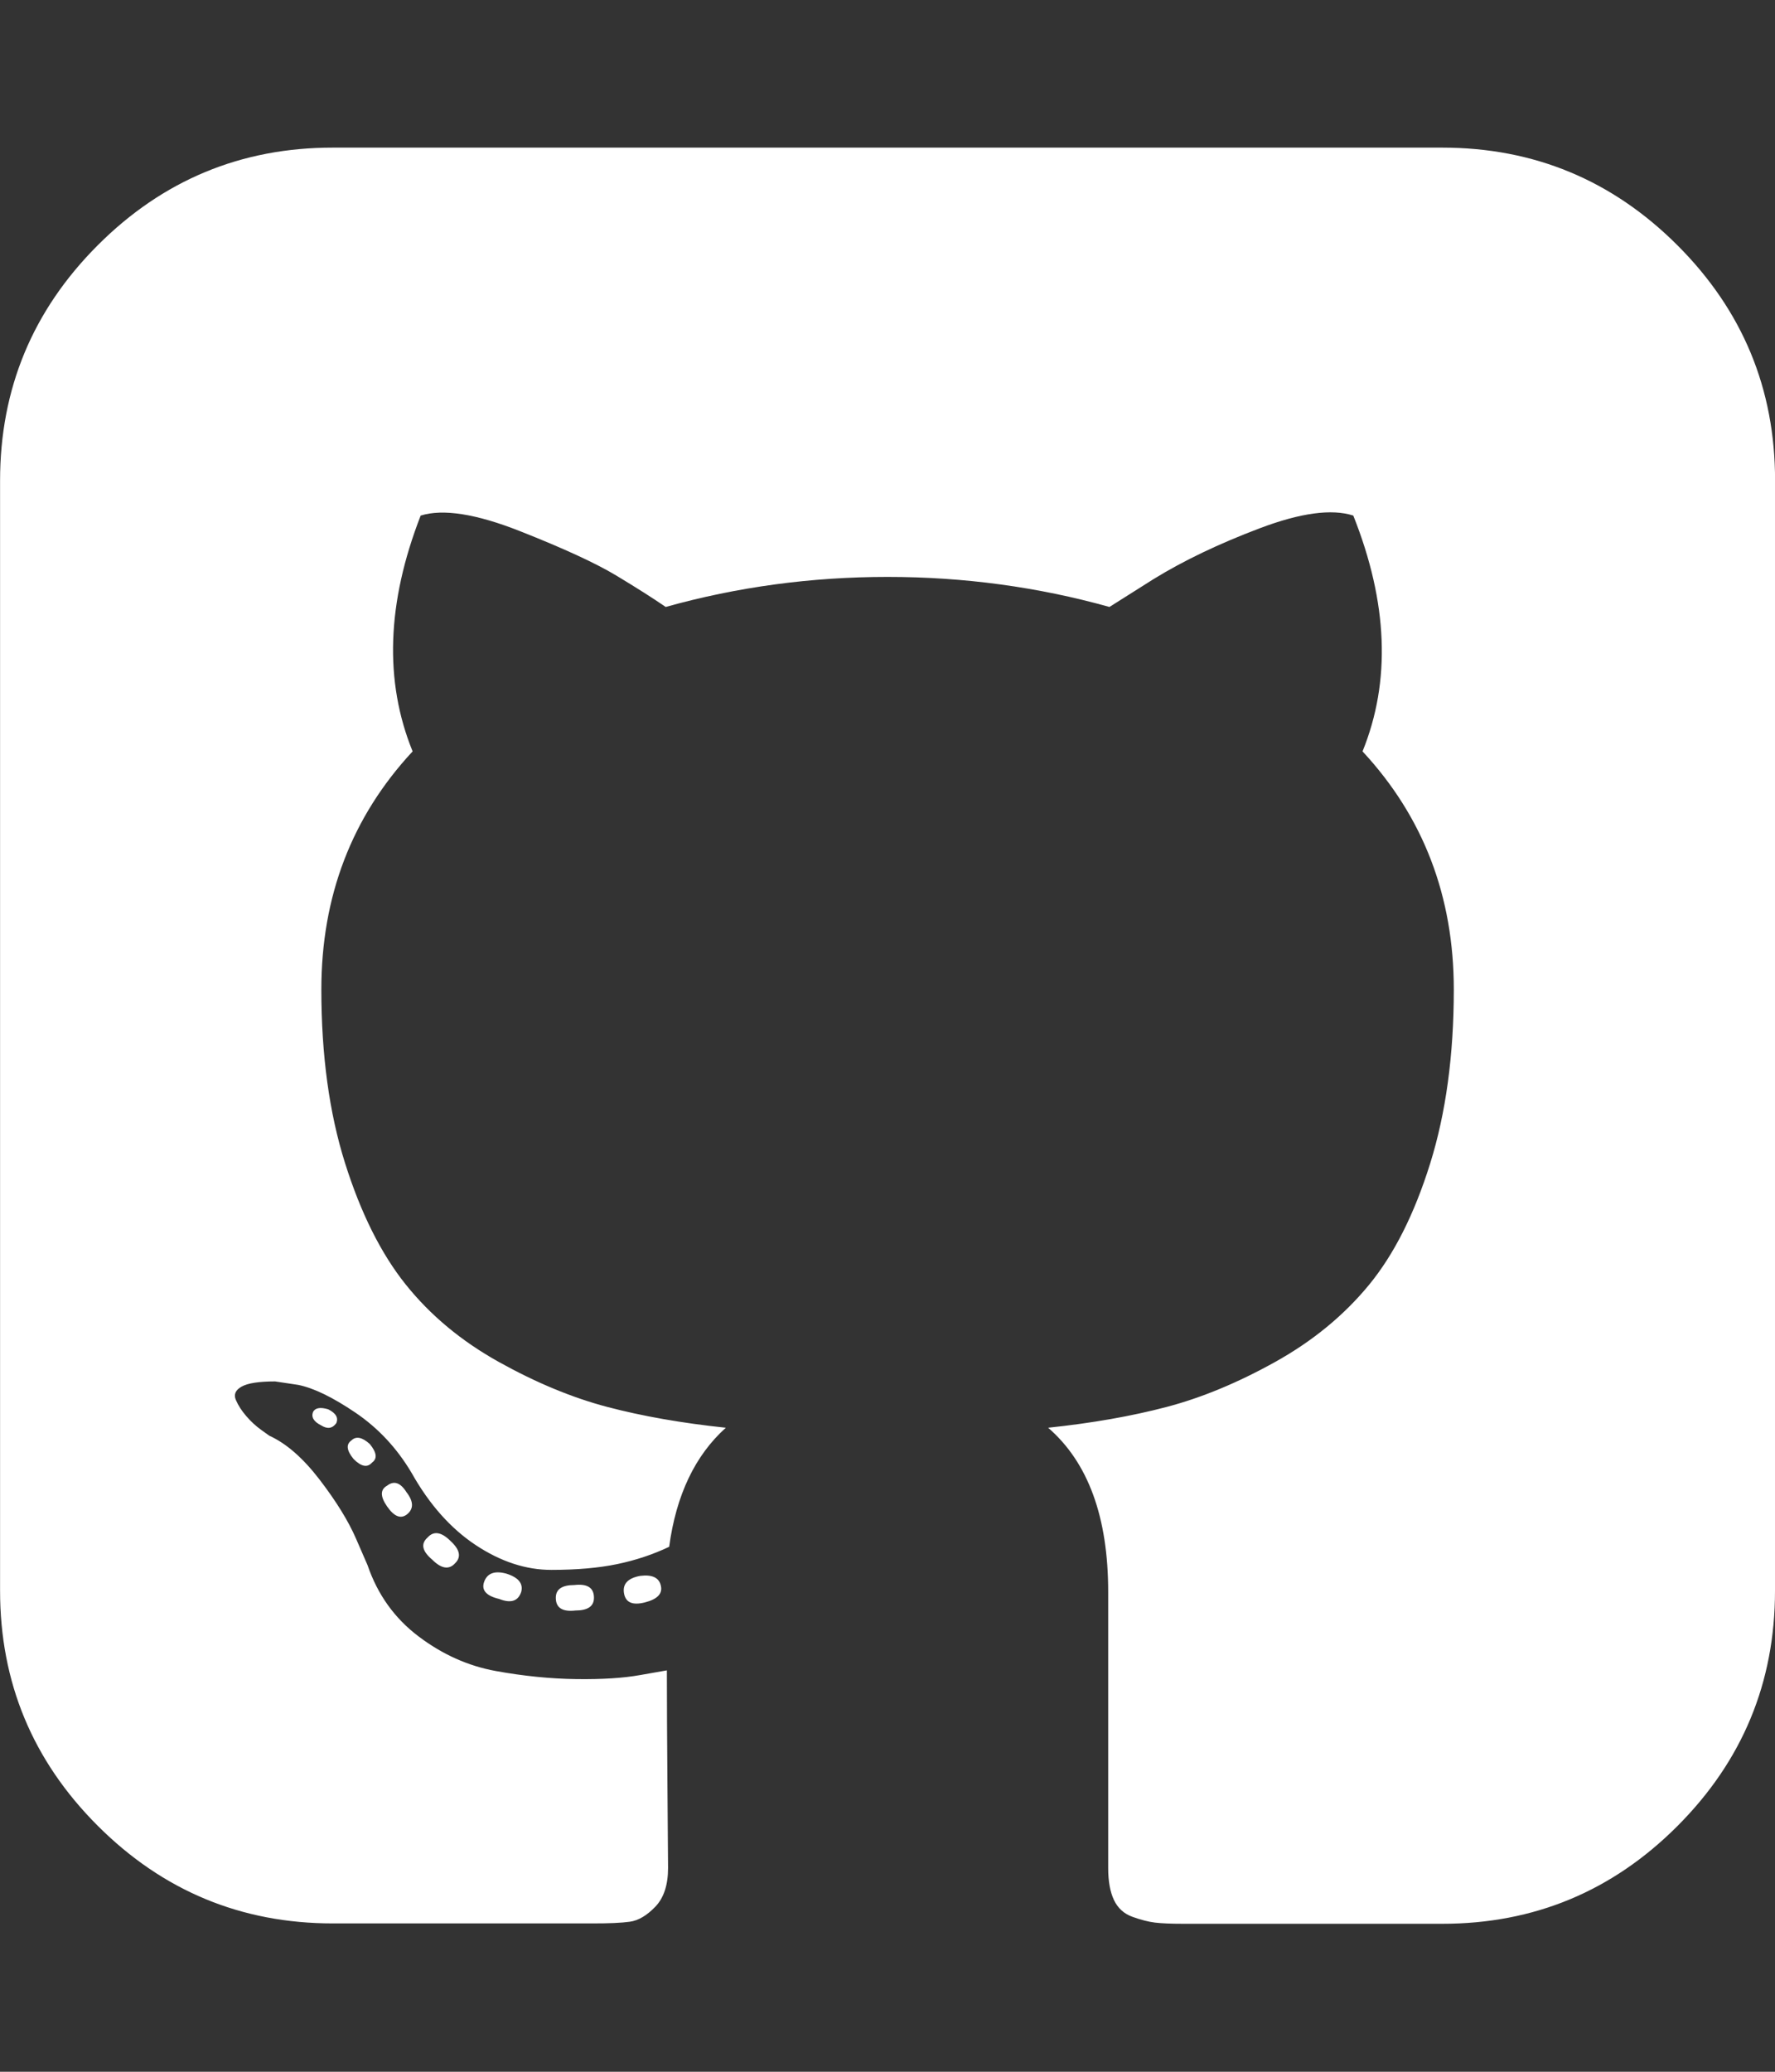 <svg version="1.1" xmlns="http://www.w3.org/2000/svg" xmlns:xlink="http://www.w3.org/1999/xlink" width="24" height="28" viewBox="0 0 24 28">
  <rect x="0" y="0" width="24" height="28" fill="#333333" stroke="none"/>
  <path fill="#fff" d="M6.156 21.125q-0.125 0.141-0.313-0.047-0.203-0.172-0.063-0.297 0.125-0.141 0.313 0.047 0.187 0.172 0.063 0.297zM5.5 20.172q0.141 0.187 0 0.297-0.125 0.094-0.266-0.109t0-0.281q0.141-0.109 0.266 0.094zM4.547 19.234q-0.078 0.109-0.203 0.031-0.156-0.078-0.109-0.187 0.047-0.078 0.203-0.031 0.156 0.078 0.109 0.187zM5.031 19.766q-0.094 0.109-0.25-0.047-0.141-0.172-0.031-0.25 0.094-0.094 0.25 0.047 0.141 0.172 0.031 0.25zM7.047 21.516q-0.063 0.187-0.297 0.094-0.266-0.063-0.203-0.234t0.297-0.109q0.25 0.078 0.203 0.25zM8.031 21.594q0 0.172-0.25 0.172-0.266 0.031-0.266-0.172 0-0.172 0.25-0.172 0.266-0.031 0.266 0.172zM8.937 21.438q0.031 0.156-0.219 0.219t-0.281-0.125 0.219-0.234q0.25-0.031 0.281 0.141zM24 6.5v15q0 1.859-1.32 3.18t-3.18 1.32h-3.5q-0.25 0-0.383-0.016t-0.305-0.078-0.25-0.227-0.078-0.43v-3.734q0-1.516-0.812-2.219 0.891-0.094 1.602-0.281t1.469-0.609 1.266-1.039 0.828-1.641 0.32-2.352q0-1.891-1.234-3.219 0.578-1.422-0.125-3.187-0.438-0.141-1.266 0.172t-1.437 0.688l-0.594 0.375q-1.453-0.406-3-0.406t-3 0.406q-0.25-0.172-0.664-0.422t-1.305-0.602-1.344-0.211q-0.688 1.766-0.109 3.187-1.234 1.328-1.234 3.219 0 1.328 0.32 2.344t0.82 1.641 1.258 1.047 1.469 0.609 1.602 0.281q-0.625 0.562-0.766 1.609-0.328 0.156-0.703 0.234t-0.891 0.078-1.023-0.336-0.867-0.977q-0.297-0.5-0.758-0.812t-0.773-0.375l-0.313-0.047q-0.328 0-0.453 0.070t-0.078 0.18 0.141 0.219 0.203 0.187l0.109 0.078q0.344 0.156 0.68 0.594t0.492 0.797l0.156 0.359q0.203 0.594 0.688 0.961t1.047 0.469 1.086 0.109 0.867-0.055l0.359-0.063q0 0.594 0.008 1.609t0.008 1.062q0 0.344-0.172 0.523t-0.344 0.203-0.516 0.023h-3.5q-1.859 0-3.18-1.32t-1.32-3.18v-15q0-1.859 1.32-3.18t3.18-1.32h15q1.859 0 3.18 1.32t1.32 3.18z"></path>
</svg>
